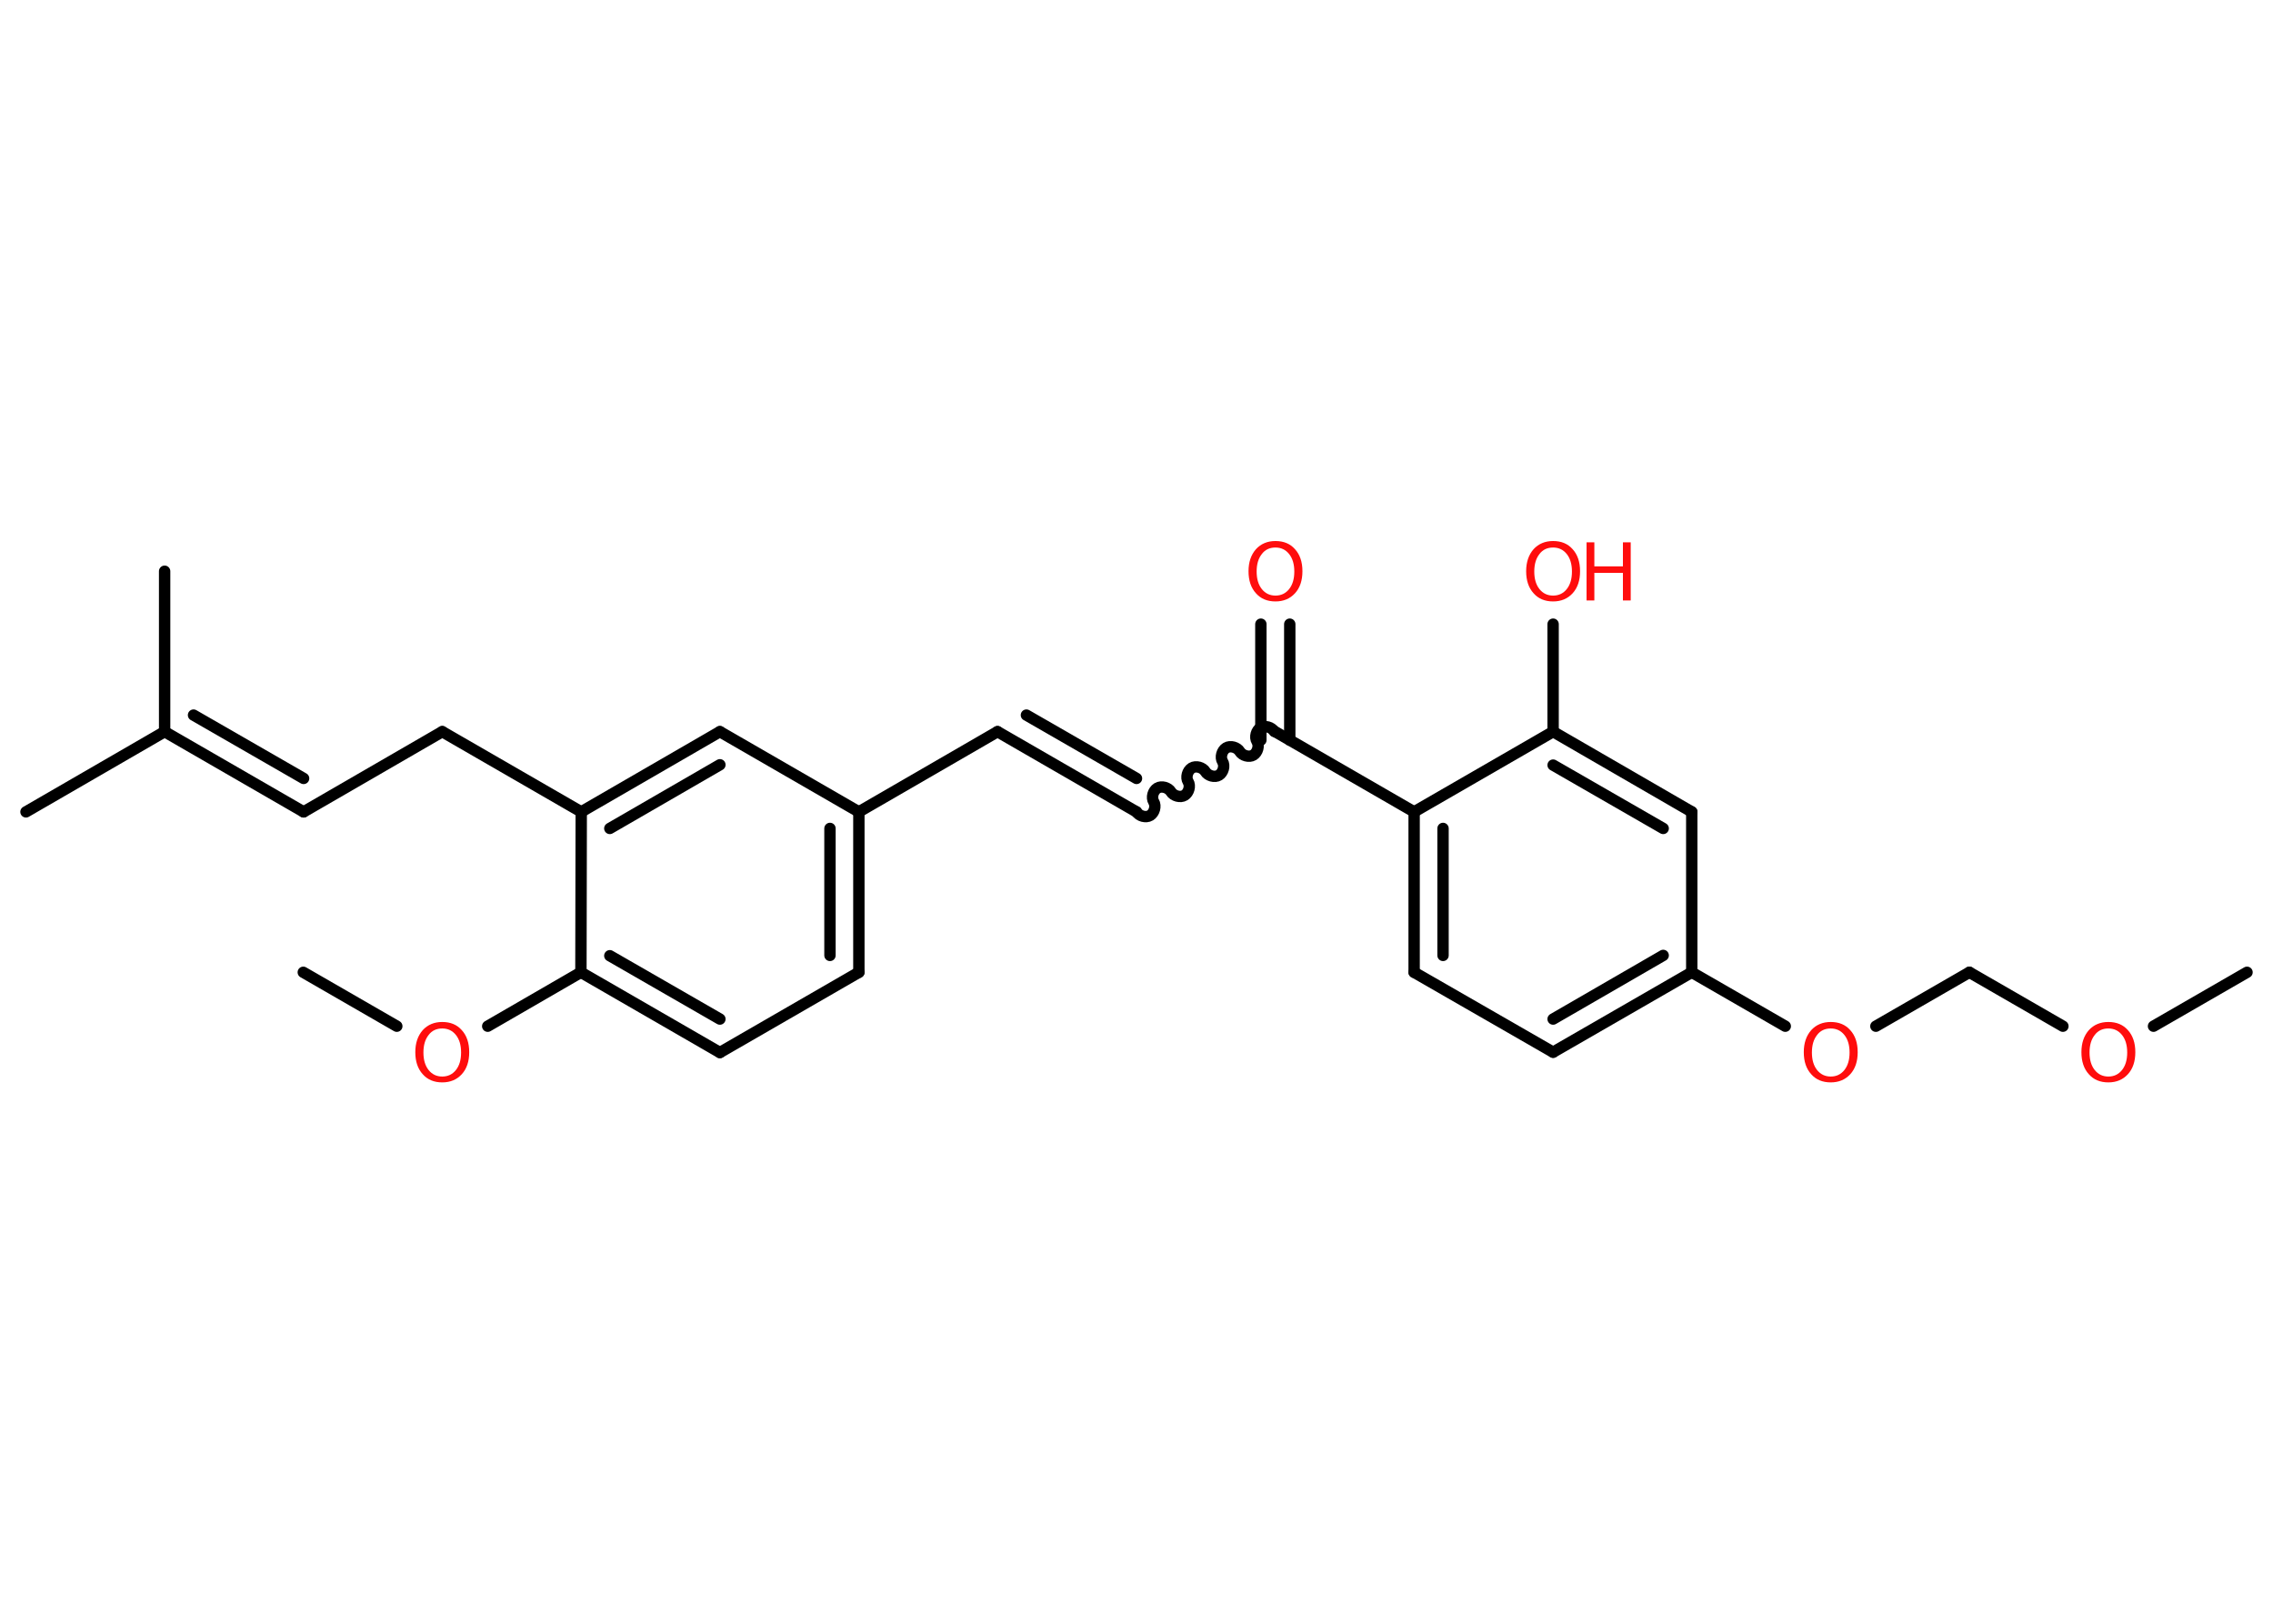 <?xml version='1.0' encoding='UTF-8'?>
<!DOCTYPE svg PUBLIC "-//W3C//DTD SVG 1.1//EN" "http://www.w3.org/Graphics/SVG/1.1/DTD/svg11.dtd">
<svg version='1.2' xmlns='http://www.w3.org/2000/svg' xmlns:xlink='http://www.w3.org/1999/xlink' width='70.0mm' height='50.0mm' viewBox='0 0 70.0 50.0'>
  <desc>Generated by the Chemistry Development Kit (http://github.com/cdk)</desc>
  <g stroke-linecap='round' stroke-linejoin='round' stroke='#000000' stroke-width='.35' fill='#FF0D0D'>
    <rect x='.0' y='.0' width='70.0' height='50.0' fill='#FFFFFF' stroke='none'/>
    <g id='mol1' class='mol'>
      <line id='mol1bnd1' class='bond' x1='69.2' y1='29.94' x2='66.32' y2='31.6'/>
      <line id='mol1bnd2' class='bond' x1='63.53' y1='31.6' x2='60.65' y2='29.94'/>
      <line id='mol1bnd3' class='bond' x1='60.65' y1='29.94' x2='57.77' y2='31.6'/>
      <line id='mol1bnd4' class='bond' x1='54.98' y1='31.6' x2='52.1' y2='29.94'/>
      <g id='mol1bnd5' class='bond'>
        <line x1='47.83' y1='32.4' x2='52.1' y2='29.94'/>
        <line x1='47.83' y1='31.38' x2='51.22' y2='29.42'/>
      </g>
      <line id='mol1bnd6' class='bond' x1='47.83' y1='32.4' x2='43.55' y2='29.94'/>
      <g id='mol1bnd7' class='bond'>
        <line x1='43.55' y1='25.0' x2='43.55' y2='29.94'/>
        <line x1='44.44' y1='25.51' x2='44.44' y2='29.42'/>
      </g>
      <line id='mol1bnd8' class='bond' x1='43.55' y1='25.0' x2='39.27' y2='22.53'/>
      <g id='mol1bnd9' class='bond'>
        <line x1='38.83' y1='22.79' x2='38.83' y2='19.22'/>
        <line x1='39.72' y1='22.79' x2='39.72' y2='19.22'/>
      </g>
      <path id='mol1bnd10' class='bond' d='M35.0 25.0c.08 .13 .29 .19 .42 .11c.13 -.08 .19 -.29 .11 -.42c-.08 -.13 -.02 -.34 .11 -.42c.13 -.08 .34 -.02 .42 .11c.08 .13 .29 .19 .42 .11c.13 -.08 .19 -.29 .11 -.42c-.08 -.13 -.02 -.34 .11 -.42c.13 -.08 .34 -.02 .42 .11c.08 .13 .29 .19 .42 .11c.13 -.08 .19 -.29 .11 -.42c-.08 -.13 -.02 -.34 .11 -.42c.13 -.08 .34 -.02 .42 .11c.08 .13 .29 .19 .42 .11c.13 -.08 .19 -.29 .11 -.42c-.08 -.13 -.02 -.34 .11 -.42c.13 -.08 .34 -.02 .42 .11' fill='none' stroke='#000000' stroke-width='.35'/>
      <g id='mol1bnd11' class='bond'>
        <line x1='35.0' y1='25.0' x2='30.72' y2='22.53'/>
        <line x1='35.0' y1='23.97' x2='31.61' y2='22.02'/>
      </g>
      <line id='mol1bnd12' class='bond' x1='30.72' y1='22.53' x2='26.45' y2='25.0'/>
      <g id='mol1bnd13' class='bond'>
        <line x1='26.45' y1='29.94' x2='26.45' y2='25.0'/>
        <line x1='25.56' y1='29.42' x2='25.56' y2='25.51'/>
      </g>
      <line id='mol1bnd14' class='bond' x1='26.45' y1='29.94' x2='22.17' y2='32.41'/>
      <g id='mol1bnd15' class='bond'>
        <line x1='17.89' y1='29.94' x2='22.17' y2='32.41'/>
        <line x1='18.78' y1='29.43' x2='22.17' y2='31.38'/>
      </g>
      <line id='mol1bnd16' class='bond' x1='17.89' y1='29.94' x2='15.02' y2='31.6'/>
      <line id='mol1bnd17' class='bond' x1='12.22' y1='31.6' x2='9.34' y2='29.94'/>
      <line id='mol1bnd18' class='bond' x1='17.89' y1='29.94' x2='17.9' y2='25.0'/>
      <line id='mol1bnd19' class='bond' x1='17.9' y1='25.0' x2='13.62' y2='22.53'/>
      <line id='mol1bnd20' class='bond' x1='13.62' y1='22.53' x2='9.35' y2='25.0'/>
      <g id='mol1bnd21' class='bond'>
        <line x1='9.35' y1='25.0' x2='5.07' y2='22.53'/>
        <line x1='9.35' y1='23.97' x2='5.96' y2='22.02'/>
      </g>
      <line id='mol1bnd22' class='bond' x1='5.07' y1='22.53' x2='.8' y2='25.0'/>
      <line id='mol1bnd23' class='bond' x1='5.07' y1='22.53' x2='5.07' y2='17.59'/>
      <g id='mol1bnd24' class='bond'>
        <line x1='22.17' y1='22.53' x2='17.9' y2='25.0'/>
        <line x1='22.17' y1='23.55' x2='18.78' y2='25.51'/>
      </g>
      <line id='mol1bnd25' class='bond' x1='26.45' y1='25.0' x2='22.17' y2='22.53'/>
      <line id='mol1bnd26' class='bond' x1='43.55' y1='25.0' x2='47.83' y2='22.53'/>
      <line id='mol1bnd27' class='bond' x1='47.83' y1='22.53' x2='47.83' y2='19.22'/>
      <g id='mol1bnd28' class='bond'>
        <line x1='52.1' y1='25.0' x2='47.83' y2='22.53'/>
        <line x1='51.22' y1='25.51' x2='47.83' y2='23.56'/>
      </g>
      <line id='mol1bnd29' class='bond' x1='52.1' y1='29.94' x2='52.1' y2='25.0'/>
      <path id='mol1atm2' class='atom' d='M64.93 31.67q-.27 .0 -.42 .2q-.16 .2 -.16 .54q.0 .34 .16 .54q.16 .2 .42 .2q.26 .0 .42 -.2q.16 -.2 .16 -.54q.0 -.34 -.16 -.54q-.16 -.2 -.42 -.2zM64.93 31.47q.38 .0 .6 .25q.23 .25 .23 .68q.0 .43 -.23 .68q-.23 .25 -.6 .25q-.38 .0 -.6 -.25q-.23 -.25 -.23 -.68q.0 -.42 .23 -.68q.23 -.25 .6 -.25z' stroke='none'/>
      <path id='mol1atm4' class='atom' d='M56.38 31.67q-.27 .0 -.42 .2q-.16 .2 -.16 .54q.0 .34 .16 .54q.16 .2 .42 .2q.26 .0 .42 -.2q.16 -.2 .16 -.54q.0 -.34 -.16 -.54q-.16 -.2 -.42 -.2zM56.38 31.47q.38 .0 .6 .25q.23 .25 .23 .68q.0 .43 -.23 .68q-.23 .25 -.6 .25q-.38 .0 -.6 -.25q-.23 -.25 -.23 -.68q.0 -.42 .23 -.68q.23 -.25 .6 -.25z' stroke='none'/>
      <path id='mol1atm10' class='atom' d='M39.28 16.86q-.27 .0 -.42 .2q-.16 .2 -.16 .54q.0 .34 .16 .54q.16 .2 .42 .2q.26 .0 .42 -.2q.16 -.2 .16 -.54q.0 -.34 -.16 -.54q-.16 -.2 -.42 -.2zM39.28 16.66q.38 .0 .6 .25q.23 .25 .23 .68q.0 .43 -.23 .68q-.23 .25 -.6 .25q-.38 .0 -.6 -.25q-.23 -.25 -.23 -.68q.0 -.42 .23 -.68q.23 -.25 .6 -.25z' stroke='none'/>
      <path id='mol1atm17' class='atom' d='M13.62 31.67q-.27 .0 -.42 .2q-.16 .2 -.16 .54q.0 .34 .16 .54q.16 .2 .42 .2q.26 .0 .42 -.2q.16 -.2 .16 -.54q.0 -.34 -.16 -.54q-.16 -.2 -.42 -.2zM13.62 31.47q.38 .0 .6 .25q.23 .25 .23 .68q.0 .43 -.23 .68q-.23 .25 -.6 .25q-.38 .0 -.6 -.25q-.23 -.25 -.23 -.68q.0 -.42 .23 -.68q.23 -.25 .6 -.25z' stroke='none'/>
      <g id='mol1atm27' class='atom'>
        <path d='M47.83 16.86q-.27 .0 -.42 .2q-.16 .2 -.16 .54q.0 .34 .16 .54q.16 .2 .42 .2q.26 .0 .42 -.2q.16 -.2 .16 -.54q.0 -.34 -.16 -.54q-.16 -.2 -.42 -.2zM47.83 16.66q.38 .0 .6 .25q.23 .25 .23 .68q.0 .43 -.23 .68q-.23 .25 -.6 .25q-.38 .0 -.6 -.25q-.23 -.25 -.23 -.68q.0 -.42 .23 -.68q.23 -.25 .6 -.25z' stroke='none'/>
        <path d='M48.86 16.7h.24v.74h.88v-.74h.24v1.79h-.24v-.85h-.88v.85h-.24v-1.79z' stroke='none'/>
      </g>
    </g>
  </g>
</svg>

